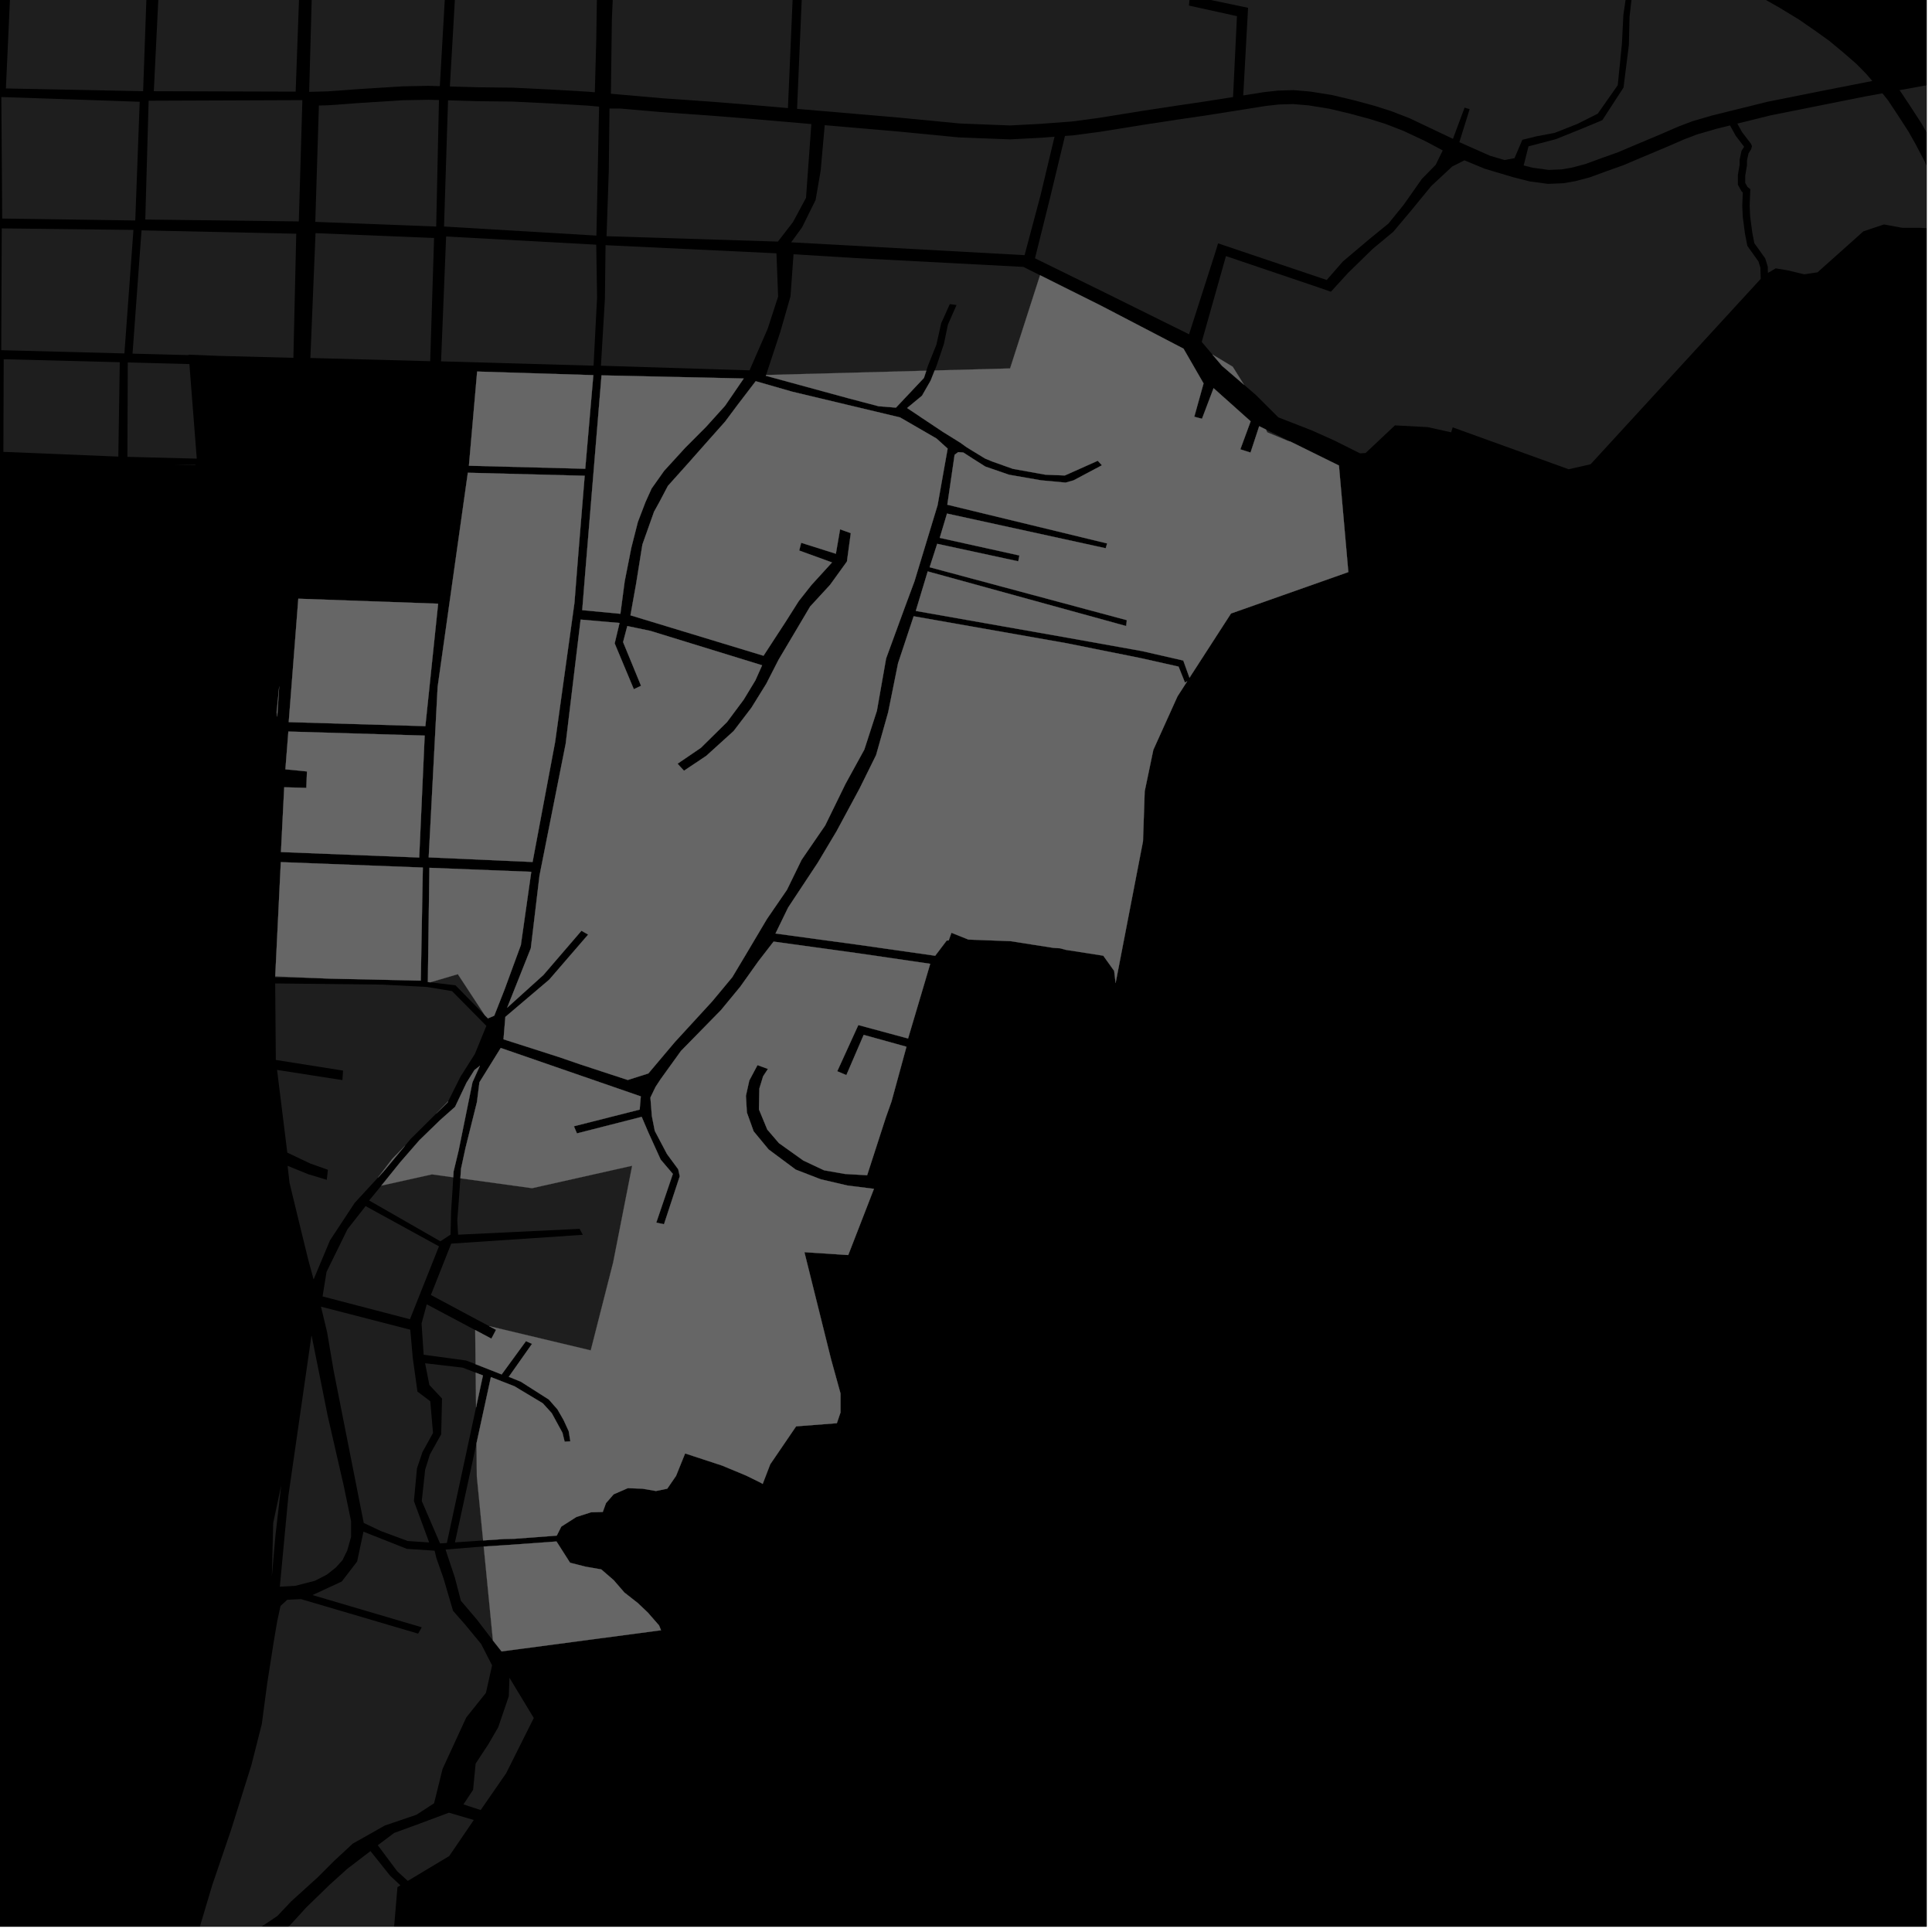 <?xml version="1.0" encoding="UTF-8"?>
<svg xmlns="http://www.w3.org/2000/svg" xmlns:xlink="http://www.w3.org/1999/xlink" width="361pt" height="361pt" viewBox="0 0 361 361" version="1.1">
<defs>
<clipPath id="clip1">
  <path d="M 354 13 L 360 13 L 360 56 L 354 56 Z M 354 13 "/>
</clipPath>
<clipPath id="clip2">
  <path d="M 324 17 L 360 17 L 360 52 L 324 52 Z M 324 17 "/>
</clipPath>
<clipPath id="clip3">
  <path d="M 36 345 L 75 345 L 75 360 L 36 360 Z M 36 345 "/>
</clipPath>
<clipPath id="clip4">
  <path d="M 37 286 L 92 286 L 92 360 L 37 360 Z M 37 286 "/>
</clipPath>
</defs>
<g id="surface8092">
<path style="fill-rule:nonzero;fill:rgb(0%,0%,0%);fill-opacity:1;stroke-width:0.03;stroke-linecap:square;stroke-linejoin:miter;stroke:rgb(0%,0%,0%);stroke-opacity:1;stroke-miterlimit:10;" d="M 0 178 L 360 178 L 360 -182 L 0 -182 Z M 0 178 " transform="matrix(1,0,0,1,0,182)"/>
<g clip-path="url(#clip1)" clip-rule="nonzero">
<path style=" stroke:none;fill-rule:nonzero;fill:rgb(39.999%,39.999%,39.999%);fill-opacity:0.3;" d="M 354.918 16.855 L 361.465 15.664 L 366.914 14.832 L 372.941 14.004 L 375.695 13.73 L 379.293 13.641 L 384.457 14.004 L 391.664 15.016 L 395.719 15.477 L 399.43 16.285 L 403.242 17.32 L 402.844 21.359 L 402.043 24.156 L 400.113 26.926 L 397.656 30.418 L 395.98 32.762 L 394.363 35.168 L 392.574 40.148 L 392.59 49.43 L 390.59 54.086 L 389.641 55.535 L 386.848 55.688 L 370.445 43.129 L 367.266 43.219 L 366.086 39.254 L 365.031 36.254 L 363.547 32.031 L 362.383 29.227 L 360.441 25.543 L 359.109 23.188 L 357.008 19.941 L 355.176 17.184 Z M 354.918 16.855 "/>
</g>
<path style=" stroke:none;fill-rule:nonzero;fill:rgb(39.999%,39.999%,39.999%);fill-opacity:0.3;" d="M 180.078 -26.219 L 182.91 -27 L 185.391 -30.363 L 187.512 -33.727 L 190.746 -36.438 L 193.766 -37.379 L 196.883 -37.289 L 201.094 -37.574 L 203.285 -39.758 L 206.715 -43.449 L 207.871 -42.309 L 210.211 -40.004 L 209.012 -35.363 L 210.254 -35.02 L 210.297 -33.727 L 212.785 -33.23 L 212.465 -30.062 L 206.613 -29.93 L 206.543 -29.438 L 206.473 -28.949 L 207.703 -28.957 L 212.746 -28.699 L 214.191 -27.633 L 214.191 -26.602 L 221.32 -26.68 L 221.426 -27.367 L 221.535 -28.051 L 215.195 -28.355 L 215.297 -32.391 L 213.305 -34.184 L 211.461 -34.602 L 211.98 -38.465 L 214.355 -36.574 L 216.953 -34.695 L 219.52 -33.031 L 221.637 -31.91 L 224.422 -30.441 L 228.785 -28.668 L 236.902 -26.172 L 243.484 -24.457 L 252.629 -22.051 L 264.805 -19.031 L 281.754 -14.504 L 287.512 -13.039 L 287.105 -9.293 L 283.641 -5.496 L 280 -4.074 L 277.012 -4.102 L 273.527 -4.242 L 273.477 -3.539 L 273.422 -2.836 L 280.062 -2.652 L 284.484 -4.383 L 287.891 -8.344 L 292.391 -6.461 L 303.887 -0.996 L 303.332 2.789 L 303.055 8.25 L 302.281 15.918 L 298.543 21.242 L 294.742 23.152 L 290.508 24.824 L 287.09 25.473 L 284.457 26.121 L 282.988 29.555 L 281.121 29.906 L 278.352 29.078 L 272.684 26.566 L 274.609 20.387 L 274.133 20.25 L 273.66 20.113 L 271.488 25.945 L 263.395 22.098 L 259.855 20.727 L 256.82 19.77 L 252.973 18.727 L 248.926 17.766 L 244.844 17.109 L 241.68 16.84 L 238.789 16.93 L 236.156 17.219 L 232.305 17.828 L 233.207 1.457 L 224.781 -0.305 L 225.328 -4.461 L 224.016 -4.566 L 222.703 -4.668 L 222.156 1.043 L 231.129 3.016 L 230.398 18.133 L 229.082 18.34 L 224.953 18.992 L 219.871 19.738 L 213.277 20.746 L 205.191 22.047 L 200.273 22.703 L 194.359 23.145 L 188.73 23.441 L 184.602 23.281 L 179.352 23.074 L 167.805 21.961 L 148.934 20.34 L 150.941 -26.73 L 153.215 -42.938 Z M 180.078 -26.219 "/>
<path style=" stroke:none;fill-rule:nonzero;fill:rgb(39.999%,39.999%,39.999%);fill-opacity:0.3;" d="M 236.551 80.262 L 241.133 82.52 L 240.656 82.387 L 236.785 80.777 Z M 236.551 80.262 "/>
<path style=" stroke:none;fill-rule:nonzero;fill:rgb(39.999%,39.999%,39.999%);fill-opacity:0.3;" d="M 174.645 69.223 L 175.035 68.242 L 176.379 64.238 L 177.121 60.652 L 178.734 56.992 L 177.477 56.82 L 175.863 60.398 L 174.969 64.402 L 173.418 68.266 L 173.086 69.266 L 143.141 70.07 L 145.793 62.047 L 147.711 55.363 L 148.273 47.508 L 160.012 48.23 L 191.219 49.871 L 194.336 51.43 L 188.738 68.844 Z M 174.645 69.223 "/>
<g clip-path="url(#clip2)" clip-rule="nonzero">
<path style=" stroke:none;fill-rule:nonzero;fill:rgb(39.999%,39.999%,39.999%);fill-opacity:0.3;" d="M 327.414 43.414 L 327.023 40.469 L 326.93 38.449 L 327.051 35.34 L 326.527 34.941 L 326.105 34.191 L 326.105 32.797 L 326.43 30.895 L 326.43 29.973 L 326.715 28.668 L 327.199 27.898 L 327.359 27.32 L 327.199 26.898 L 325.5 24.672 L 324.629 23.094 L 330.797 21.566 L 340.734 19.574 L 348.645 18 L 351.734 17.438 L 352.789 18.754 L 354.543 21.402 L 356.594 24.562 L 357.863 26.809 L 359.73 30.352 L 360.82 32.973 L 362.277 37.129 L 363.305 40.043 L 364.312 43.219 L 361.742 42.766 L 358.809 42.566 L 355.434 42.566 L 352.016 41.941 L 348.176 43.23 L 339.613 50.883 L 337.137 51.254 L 334.012 50.512 L 331.797 50.141 L 330.344 51 L 330.324 50.453 L 330.32 49.848 L 329.836 48.285 L 327.801 45.434 Z M 327.414 43.414 "/>
</g>
<path style=" stroke:none;fill-rule:nonzero;fill:rgb(39.999%,39.999%,39.999%);fill-opacity:0.3;" d="M 294.609 -7.102 L 289.062 -9.828 L 289.309 -12.535 L 291.41 -11.984 L 299.949 -10.047 L 307.594 -8.02 L 314.738 -5.926 L 318.805 -4.676 L 322.711 -3.309 L 326.18 -1.902 L 329.637 -0.195 L 332.527 1.453 L 336.113 3.633 L 339.285 5.828 L 341.793 7.625 L 344.434 9.816 L 346.898 11.961 L 348.734 13.828 L 349.844 15.133 L 340.168 17.031 L 330.168 19.035 L 319.941 21.57 L 316.227 22.652 L 313.664 23.625 L 310.215 25.121 L 305.137 27.254 L 302.336 28.445 L 299.238 29.551 L 296.227 30.652 L 293.75 31.312 L 291.836 31.645 L 289.371 31.75 L 286.402 31.348 L 284.699 30.918 L 285.605 27.348 L 290.77 25.984 L 295.504 24.074 L 299.398 22.457 L 303.359 16.363 L 304.359 8.418 L 304.484 3.133 L 305.113 -2.309 Z M 294.609 -7.102 "/>
<path style=" stroke:none;fill-rule:nonzero;fill:rgb(39.999%,39.999%,39.999%);fill-opacity:0.3;" d="M 222.18 62.461 L 206.535 54.715 L 193.391 48.266 L 196.191 37.027 L 198.992 25.406 L 200.57 25.289 L 205.609 24.617 L 213.723 23.309 L 220.297 22.305 L 225.387 21.562 L 229.531 20.906 L 236.539 19.793 L 238.992 19.523 L 241.602 19.445 L 244.492 19.688 L 248.363 20.312 L 252.266 21.238 L 256.012 22.254 L 258.906 23.164 L 262.27 24.469 L 266.305 26.363 L 269.578 28.105 L 268.273 30.785 L 265.672 33.441 L 262.305 38.234 L 259.441 41.77 L 255.922 44.633 L 250.922 48.855 L 247.906 52.316 L 227.602 45.473 L 226.992 47.457 Z M 222.18 62.461 "/>
<path style=" stroke:none;fill-rule:nonzero;fill:rgb(39.999%,39.999%,39.999%);fill-opacity:0.3;" d="M 325.891 27.422 L 325.41 28.184 L 325.051 29.84 L 325.051 30.789 L 324.727 32.691 L 324.727 34.52 L 325.441 35.797 L 325.645 35.949 L 325.547 38.453 L 325.648 40.582 L 326.047 43.613 L 326.496 45.941 L 328.57 48.852 L 328.941 50.043 L 328.945 50.477 L 328.996 52.105 L 297.203 86.75 L 293.105 87.68 L 271.441 79.852 L 271.156 80.781 L 266.777 79.809 L 260.648 79.484 L 255.168 84.645 L 254.133 84.711 L 249.277 82.289 L 245.176 80.449 L 238.859 77.984 L 234.68 73.816 L 232.441 71.887 L 230.336 68.523 L 226.551 66.25 L 224.547 63.891 L 229.074 47.852 L 246.777 53.844 L 248.68 54.512 L 251.906 50.984 L 256.488 46.508 L 260.34 43.309 L 263.543 39.504 L 264.504 38.332 L 267.426 34.77 L 271.352 31.109 L 273.633 29.957 L 277.391 31.516 L 282.773 33.125 L 285.855 33.902 L 289.238 34.359 L 292.145 34.234 L 294.367 33.848 L 297.09 33.125 L 300.211 31.98 L 303.375 30.852 L 306.25 29.629 L 311.34 27.492 L 314.738 26.016 L 317.137 25.105 L 320.688 24.074 L 323.258 23.438 L 324.324 25.367 Z M 325.891 27.422 "/>
<path style=" stroke:none;fill-rule:nonzero;fill:rgb(39.999%,39.999%,39.999%);fill-opacity:0.3;" d="M 114.699 -4.793 L 148.262 -3.742 L 147.227 20.195 L 140.848 19.645 L 134 19.086 L 123.633 18.348 L 116.211 17.699 L 114.148 17.516 L 114.328 3.688 Z M 114.699 -4.793 "/>
<path style=" stroke:none;fill-rule:nonzero;fill:rgb(39.999%,39.999%,39.999%);fill-opacity:0.3;" d="M 113.887 20.277 L 115.957 20.289 L 123.406 20.938 L 133.777 21.68 L 140.605 22.234 L 151.602 23.18 L 150.605 36.973 L 148.18 41.48 L 145.355 45.141 L 113.336 44.137 L 113.754 31.93 Z M 113.887 20.277 "/>
<path style=" stroke:none;fill-rule:nonzero;fill:rgb(39.999%,39.999%,39.999%);fill-opacity:0.3;" d="M 154.102 23.395 L 167.543 24.551 L 179.156 25.672 L 184.488 25.879 L 188.75 26.043 L 194.543 25.738 L 197.039 25.551 L 194.41 36.559 L 191.445 47.676 L 147.832 45.277 L 149.867 42.48 L 152.398 37.371 L 153.348 31.863 Z M 154.102 23.395 "/>
<path style=" stroke:none;fill-rule:nonzero;fill:rgb(39.999%,39.999%,39.999%);fill-opacity:0.3;" d="M 113.148 45.812 L 145.082 47.332 L 145.395 55.422 L 143.445 61.426 L 140.055 69.199 L 112.289 68.336 L 113.031 55.781 Z M 113.148 45.812 "/>
<path style=" stroke:none;fill-rule:nonzero;fill:rgb(39.999%,39.999%,39.999%);fill-opacity:0.3;" d="M 90.273 287.836 L 85.012 288.199 L 89.031 269.715 L 89.098 275.867 Z M 90.273 287.836 "/>
<path style=" stroke:none;fill-rule:nonzero;fill:rgb(39.999%,39.999%,39.999%);fill-opacity:0.3;" d="M 88.863 254.902 L 87.113 254.215 L 79.16 253.137 L 78.773 247.293 L 79.738 243.715 L 88.793 248.523 Z M 88.863 254.902 "/>
<path style=" stroke:none;fill-rule:nonzero;fill:rgb(39.999%,39.999%,39.999%);fill-opacity:0.3;" d="M 91.395 247.793 L 80.512 241.973 L 84.312 232.375 L 108.898 230.73 L 108.602 230.172 L 108.301 229.613 L 85.594 230.707 L 85.445 228.012 L 85.715 224.555 L 86.023 220.168 L 99.418 222.016 L 118.121 217.82 L 114.574 235.879 L 110.383 252.324 Z M 91.395 247.793 "/>
<path style=" stroke:none;fill-rule:nonzero;fill:rgb(39.999%,39.999%,39.999%);fill-opacity:0.3;" d="M 79.43 254.727 L 86.445 255.547 L 88.879 256.484 L 88.953 262.973 L 83.5 288.305 L 82.223 288.391 L 78.809 280.473 L 79.445 274.602 L 80.336 271.754 L 82.438 268.008 L 82.594 261.316 L 80.23 258.785 Z M 79.43 254.727 "/>
<path style=" stroke:none;fill-rule:nonzero;fill:rgb(39.999%,39.999%,39.999%);fill-opacity:0.3;" d="M 86.594 337.16 L 88.398 334.441 L 88.875 329.531 L 91.254 325.914 L 93.09 322.75 L 95.07 316.949 L 95.191 313.496 L 99.738 321.012 L 94.582 331.328 L 89.816 338.211 Z M 86.594 337.16 "/>
<path style=" stroke:none;fill-rule:nonzero;fill:rgb(39.999%,39.999%,39.999%);fill-opacity:0.3;" d="M 92.105 306.527 L 91.996 306.391 L 89.078 302.582 L 86.117 299.105 L 85 294.797 L 83.25 289.539 L 89.152 289.055 L 90.383 288.977 Z M 92.105 306.527 "/>
<g clip-path="url(#clip3)" clip-rule="nonzero">
<path style=" stroke:none;fill-rule:nonzero;fill:rgb(39.999%,39.999%,39.999%);fill-opacity:0.3;" d="M 49.504 410.16 L 48.688 409.133 L 47.105 407.16 L 44.922 404.91 L 43.137 403.102 L 40.246 400.301 L 37.344 397.555 L 36.352 394.18 L 36.328 386.297 L 36.102 381.805 L 36.324 374.848 L 36.691 365.84 L 40.922 365.758 L 45.797 364.789 L 50.445 362.848 L 54.301 359.617 L 57.25 356.387 L 61.574 352.191 L 64.863 349.219 L 69.223 345.883 L 72.891 350.477 L 74.816 352.281 L 74.266 352.613 L 71.781 382.02 Z M 49.504 410.16 "/>
</g>
<path style=" stroke:none;fill-rule:nonzero;fill:rgb(39.999%,39.999%,39.999%);fill-opacity:0.3;" d="M 76.195 351.453 L 74.203 349.633 L 70.59 344.785 L 73.656 342.488 L 78.359 340.77 L 83.879 338.707 L 88.531 340.07 L 83.938 346.809 Z M 76.195 351.453 "/>
<path style=" stroke:none;fill-rule:nonzero;fill:rgb(39.999%,39.999%,39.999%);fill-opacity:0.3;" d="M 61.527 182.859 L 51.418 182.641 L 51.43 182.434 Z M 61.527 182.859 "/>
<g clip-path="url(#clip4)" clip-rule="nonzero">
<path style=" stroke:none;fill-rule:nonzero;fill:rgb(39.999%,39.999%,39.999%);fill-opacity:0.3;" d="M 58.391 298.043 L 63.863 295.508 L 66.73 291.773 L 67.914 286.199 L 76.02 289.41 L 81.207 289.754 L 81.547 291.152 L 82.887 294.965 L 84.648 300.98 L 86.934 303.582 L 89.902 307.184 L 91.949 311.176 L 90.797 316.316 L 87.121 320.918 L 82.691 330.539 L 81.109 336.945 L 77.812 339.094 L 71.91 341.102 L 65.906 344.492 L 62.457 347.695 L 59.406 350.746 L 54.371 355.312 L 51.836 358.004 L 48.57 360.199 L 45.438 362.18 L 39.898 363.402 L 37.332 362.945 L 37.219 360.422 L 39.656 352.25 L 43.18 341.914 L 46.965 329.84 L 48.918 322.152 L 49.91 314.672 L 51.098 307.078 L 51.785 303 L 52.414 300.074 L 53.676 298.922 L 56.234 298.797 L 78.129 305.25 L 78.469 304.656 L 78.809 304.066 Z M 58.391 298.043 "/>
</g>
<path style=" stroke:none;fill-rule:nonzero;fill:rgb(39.999%,39.999%,39.999%);fill-opacity:0.3;" d="M 52.547 277.531 L 51.473 286.867 L 50.797 294.574 L 51.047 284.57 Z M 52.547 277.531 "/>
<path style=" stroke:none;fill-rule:nonzero;fill:rgb(39.999%,39.999%,39.999%);fill-opacity:0.3;" d="M 52.289 296.48 L 53.191 286.852 L 53.895 279.426 L 58.188 249.633 L 58.238 249.621 L 61.215 264.484 L 64.246 277.703 L 65.598 284.234 L 65.598 287.168 L 64.887 289.707 L 63.996 291.512 L 62.758 292.891 L 61.082 294.219 L 58.836 295.375 L 55.199 296.309 Z M 52.289 296.48 "/>
<path style=" stroke:none;fill-rule:nonzero;fill:rgb(39.999%,39.999%,39.999%);fill-opacity:0.3;" d="M 76.664 248.461 L 77.125 253.715 L 78 260.016 L 80.398 261.828 L 80.91 267.758 L 78.934 271.332 L 77.914 274.359 L 77.34 280.473 L 80.188 288.211 L 76.191 287.945 L 71.152 286.078 L 67.965 284.566 L 62.617 257.516 L 62.328 256.051 L 61.125 248.938 L 59.977 244.156 Z M 76.664 248.461 "/>
<path style=" stroke:none;fill-rule:nonzero;fill:rgb(39.999%,39.999%,39.999%);fill-opacity:0.3;" d="M 76.602 246.504 L 60.27 242.242 L 61.016 237.652 L 64.941 229.664 L 68.316 225.367 L 82.023 232.883 Z M 76.602 246.504 "/>
<path style=" stroke:none;fill-rule:nonzero;fill:rgb(39.999%,39.999%,39.999%);fill-opacity:0.3;" d="M 68.977 224.316 L 71.262 221.535 L 80.715 219.434 L 84.691 219.984 L 84.57 222.07 L 84.293 226.301 L 84.184 230.699 L 82.285 231.941 Z M 68.977 224.316 "/>
<path style=" stroke:none;fill-rule:nonzero;fill:rgb(39.999%,39.999%,39.999%);fill-opacity:0.3;" d="M 51.418 183.758 L 71.441 183.977 L 79.805 184.422 L 84.461 185.191 L 90.879 191.684 L 88.734 196.934 L 86.051 201.172 L 83.742 205.781 L 81.512 208.074 L 80.957 208.621 L 76.742 212.805 L 75.695 214.066 L 73.297 216.531 L 70.598 220.062 L 66.281 224.754 L 61.664 231.758 L 58.598 239.066 L 57.613 235.449 L 56.277 230 L 54.102 221.027 L 53.738 217.836 L 57.57 219.398 L 61.059 220.453 L 61.27 218.578 L 57.961 217.402 L 53.684 215.371 L 51.77 199.918 L 63.984 201.82 L 64.043 200.934 L 64.102 200.043 L 51.539 198.055 Z M 51.418 183.758 "/>
<path style=" stroke:none;fill-rule:nonzero;fill:rgb(39.999%,39.999%,39.999%);fill-opacity:0.3;" d="M 90.57 189.676 L 85.109 184.109 L 80.391 183.547 L 85.551 182.027 Z M 90.57 189.676 "/>
<path style=" stroke:none;fill-rule:nonzero;fill:rgb(39.999%,39.999%,39.999%);fill-opacity:0.3;" d="M -112.992 20.133 L -104.957 19.926 L -91.918 19.281 L -71.242 16.926 L -59.062 10.457 L -51.867 0.516 L -49.086 -6.027 L -47.586 -7.742 L -45.047 -9.461 L -30.07 -18.629 L -18.816 -26.867 L -16.102 -32.234 L -15.445 -33.035 L -14.633 -33.723 L -13.605 -34.051 L -12.395 -34.117 L -10.801 -33.973 L 3.641 -31.477 L 16.605 -32.277 L 0.703 -4.516 L -25.684 35.137 L -57.078 25.289 L -61.941 34.793 Z M -112.992 20.133 "/>
<path style=" stroke:none;fill-rule:nonzero;fill:rgb(39.999%,39.999%,39.999%);fill-opacity:0.3;" d="M 23.875 67.727 L 35.387 68.027 L 36.766 85.699 L 23.805 85.363 Z M 23.875 67.727 "/>
<path style=" stroke:none;fill-rule:nonzero;fill:rgb(39.999%,39.999%,39.999%);fill-opacity:0.3;" d="M 32.254 86.801 L 36.512 86.812 L 36.496 86.895 Z M 32.254 86.801 "/>
<path style=" stroke:none;fill-rule:nonzero;fill:rgb(39.999%,39.999%,39.999%);fill-opacity:0.3;" d="M 31.125 -31.527 L 31.906 -33.977 L 32.105 -39.699 L 37.355 -48.48 L 58.645 -76.43 L 55.246 17.121 L 28.742 17.043 Z M 31.125 -31.527 "/>
<path style=" stroke:none;fill-rule:nonzero;fill:rgb(39.999%,39.999%,39.999%);fill-opacity:0.3;" d="M 21.844 -34.5 L 28.582 -34.719 L 26.742 17.043 L 1.102 16.527 L 1.887 -0.668 Z M 21.844 -34.5 "/>
<path style=" stroke:none;fill-rule:nonzero;fill:rgb(39.999%,39.999%,39.999%);fill-opacity:0.3;" d="M 0.25 18.129 L 26.102 19.016 L 25.277 41.199 L 0.41 40.836 Z M 0.25 18.129 "/>
<path style=" stroke:none;fill-rule:nonzero;fill:rgb(39.999%,39.999%,39.999%);fill-opacity:0.3;" d="M 27.773 18.82 L 56.5 18.711 L 55.832 41.375 L 27.148 41.02 Z M 27.773 18.82 "/>
<path style=" stroke:none;fill-rule:nonzero;fill:rgb(39.999%,39.999%,39.999%);fill-opacity:0.3;" d="M 85.305 -5.492 L 111.598 -4.789 L 111.414 7.438 L 111.145 17.242 L 110.027 17.145 L 103.512 16.762 L 95.867 16.383 L 89.289 16.305 L 84.062 16.156 L 84.668 5.66 Z M 85.305 -5.492 "/>
<path style=" stroke:none;fill-rule:nonzero;fill:rgb(39.999%,39.999%,39.999%);fill-opacity:0.3;" d="M 59.586 19.719 L 61.402 19.668 L 67.594 19.215 L 75.297 18.73 L 80.023 18.641 L 82.02 18.695 L 81.504 42.328 L 58.914 41.457 Z M 59.586 19.719 "/>
<path style=" stroke:none;fill-rule:nonzero;fill:rgb(39.999%,39.999%,39.999%);fill-opacity:0.3;" d="M 83.719 18.746 L 89.23 18.906 L 95.777 18.98 L 103.355 19.355 L 109.816 19.734 L 111.941 19.93 L 111.441 44.02 L 82.969 42.328 Z M 83.719 18.746 "/>
<path style=" stroke:none;fill-rule:nonzero;fill:rgb(39.999%,39.999%,39.999%);fill-opacity:0.3;" d="M 0.328 42.676 L 24.934 42.961 L 23.246 66.039 L 0.23 65.434 Z M 0.328 42.676 "/>
<path style=" stroke:none;fill-rule:nonzero;fill:rgb(39.999%,39.999%,39.999%);fill-opacity:0.3;" d="M 26.445 43.043 L 55.355 43.672 L 54.82 66.863 L 40.836 66.496 L 35.246 66.266 L 35.254 66.352 L 24.766 66.078 Z M 26.445 43.043 "/>
<path style=" stroke:none;fill-rule:nonzero;fill:rgb(39.999%,39.999%,39.999%);fill-opacity:0.3;" d="M 58.957 43.566 L 81.109 44.473 L 80.383 67.492 L 57.996 66.891 Z M 58.957 43.566 "/>
<path style=" stroke:none;fill-rule:nonzero;fill:rgb(39.999%,39.999%,39.999%);fill-opacity:0.3;" d="M 83.359 44.191 L 111.41 45.719 L 111.566 55.59 L 110.906 68.328 L 82.414 67.52 Z M 83.359 44.191 "/>
<path style=" stroke:none;fill-rule:nonzero;fill:rgb(39.999%,39.999%,39.999%);fill-opacity:0.3;" d="M 0.691 67.121 L 22.379 67.684 L 22.109 85.316 L 0.633 84.43 Z M 0.691 67.121 "/>
<path style=" stroke:none;fill-rule:nonzero;fill:rgb(39.999%,39.999%,39.999%);fill-opacity:0.3;" d="M 58.414 -6.395 L 83.43 -5.668 L 82.184 16.102 L 80.039 16.039 L 75.18 16.133 L 67.398 16.621 L 61.258 17.07 L 57.77 17.164 Z M 58.414 -6.395 "/>
<path style=" stroke:none;fill-rule:nonzero;fill:rgb(39.999%,39.999%,39.999%);fill-opacity:0.3;" d="M 124.801 90.789 L 128.602 86.547 L 132.23 82.445 L 135.48 78.793 L 137.82 75.656 L 141.207 71.23 L 148.027 73.188 L 168.18 77.996 L 174.984 81.934 L 177.07 83.82 L 175.188 94.402 L 170.875 108.609 L 169.043 113.543 L 165.574 123.02 L 163.848 132.82 L 161.504 140.055 L 157.988 146.457 L 154.18 154.246 L 149.785 160.648 L 147.039 166.273 L 143.305 171.715 L 139.445 178.219 L 136.828 182.594 L 133.094 187.086 L 126.086 194.723 L 121.145 200.578 L 117.297 201.797 L 108.543 198.926 L 104.441 197.516 L 94.082 194.199 L 94.43 190.008 L 102.629 183.047 L 109.902 174.625 L 109.277 174.27 L 108.648 173.91 L 101.539 182.176 L 94.766 188.293 L 99.188 177.176 L 100.805 163.629 L 105.699 138.965 L 108.492 115.773 L 115.762 116.402 L 114.852 120.223 L 118.43 128.781 L 119.781 128.141 L 116.426 119.973 L 117.215 116.98 L 121.531 117.883 L 142.402 124.309 L 141.148 127.121 L 138.949 130.75 L 135.844 134.918 L 130.957 139.734 L 126.605 142.699 L 127.203 143.355 L 127.805 144.012 L 131.969 141.23 L 137.086 136.594 L 140.414 132.23 L 143.191 127.75 L 145.48 123.273 L 148.977 117.383 L 151.375 113.332 L 155.105 109.281 L 158.254 104.922 L 158.973 99.617 L 157.973 99.262 L 156.969 98.902 L 156.184 103.469 L 149.695 101.418 L 149.336 102.871 L 155.461 105.094 L 151.641 109.285 L 149.242 112.32 L 146.84 116.117 L 142.664 122.527 L 117.805 114.973 L 118.867 109.035 L 120.035 101.75 L 122.211 95.617 L 123.191 93.848 Z M 124.801 90.789 "/>
<path style=" stroke:none;fill-rule:nonzero;fill:rgb(39.999%,39.999%,39.999%);fill-opacity:0.3;" d="M 221.141 65.148 L 224.887 71.645 L 223.152 77.867 L 223.875 78.059 L 224.598 78.246 L 226.762 72.535 L 233.684 78.723 L 231.758 83.961 L 232.711 84.262 L 233.668 84.562 L 235.285 79.637 L 236.551 80.262 L 236.785 80.777 L 240.656 82.387 L 241.133 82.52 L 250.184 86.984 L 251.941 106.895 L 230.016 114.633 L 222.258 126.641 L 221.102 123.422 L 213.406 121.66 L 199.367 119.141 L 171.121 114.152 L 173.348 106.77 L 210.426 116.977 L 210.488 116.43 L 210.551 115.879 L 173.707 105.988 L 175.121 101.613 L 190.266 104.883 L 190.371 104.34 L 190.477 103.793 L 175.594 100.5 L 176.953 95.961 L 206.605 102.441 L 206.738 101.992 L 206.875 101.543 L 177.012 94.305 L 178.371 84.977 L 179.039 84.484 L 180 84.555 L 181.855 85.75 L 184.105 87.176 L 188.523 88.703 L 194.527 89.75 L 199.117 90.176 L 200.602 89.754 L 205.902 86.938 L 205.121 86.094 L 198.969 88.84 L 195.34 88.699 L 189.262 87.605 L 185.418 86.238 L 184.047 85.668 L 180.652 83.59 L 179.43 82.715 L 176.148 80.676 L 169.496 76.242 L 172.277 73.941 L 173.891 71.129 L 174.645 69.223 L 188.738 68.844 L 194.336 51.43 L 205.746 57.129 Z M 221.141 65.148 "/>
<path style=" stroke:none;fill-rule:nonzero;fill:rgb(39.999%,39.999%,39.999%);fill-opacity:0.3;" d="M 208.453 183.684 L 208.184 181.41 L 206.152 178.574 L 199.113 177.473 L 198.09 177.191 L 196.836 177.113 L 188.832 175.859 L 180.953 175.562 L 177.777 174.289 L 177.27 175.719 L 176.891 175.746 L 174.742 178.582 L 160.562 176.559 L 144.906 174.43 L 147.27 169.57 L 152.816 161.184 L 156.309 155.328 L 160.621 147.328 L 163.703 141.086 L 165.961 133.086 L 167.809 123.918 L 170.719 115.152 L 199.27 120.184 L 213.094 122.961 L 220.215 124.555 L 221.41 127.535 L 221.84 127.293 L 220.02 130.113 L 215.504 140.109 L 213.891 147.848 L 213.57 157.199 Z M 208.453 183.684 "/>
<path style=" stroke:none;fill-rule:nonzero;fill:rgb(39.999%,39.999%,39.999%);fill-opacity:0.3;" d="M 173.086 69.266 L 172.637 70.621 L 167.41 76.164 L 164.18 75.91 L 158.473 74.406 L 143.094 70.211 L 143.141 70.07 Z M 173.086 69.266 "/>
<path style=" stroke:none;fill-rule:nonzero;fill:rgb(39.999%,39.999%,39.999%);fill-opacity:0.3;" d="M 124.07 228.754 L 127.016 219.781 L 126.727 218.48 L 124.629 215.629 L 122.352 211.309 L 121.805 208.543 L 121.531 205.082 L 122.496 203.086 L 123.434 201.656 L 127.242 196.371 L 134.715 188.742 L 138.324 184.367 L 141.688 179.637 L 144.547 175.941 L 160.488 178.141 L 173.812 180.09 L 172.723 183.781 L 169.676 194.043 L 160.379 191.535 L 156.441 200.168 L 158.145 200.887 L 161.383 193.371 L 169.375 195.586 L 166.578 205.82 L 165.523 208.793 L 162.027 219.594 L 157.887 219.359 L 153.984 218.672 L 150.125 216.863 L 145.539 213.59 L 143.367 211.055 L 141.812 207.297 L 141.891 203.391 L 142.59 201.109 L 143.492 199.734 L 142.516 199.375 L 141.539 199.02 L 140.008 201.891 L 139.375 204.758 L 139.559 207.887 L 140.82 211.395 L 143.617 214.777 L 148.676 218.543 L 153.352 220.352 L 158.344 221.516 L 163.297 222.137 L 158.496 234.508 L 150.305 233.973 L 155.289 254 L 157.051 260.371 L 157.051 263.922 L 156.371 265.93 L 148.754 266.516 L 143.918 273.609 L 142.508 277.277 L 142.203 277.086 L 139.453 275.73 L 134.941 273.852 L 128.016 271.578 L 126.324 275.766 L 124.676 278.168 L 122.562 278.598 L 120.055 278.168 L 117.305 278.066 L 114.664 279.215 L 113.23 280.863 L 112.629 282.516 L 110.434 282.574 L 107.695 283.453 L 104.879 285.25 L 104.031 286.934 L 96.164 287.523 L 94.102 287.574 L 90.273 287.836 L 89.098 275.867 L 89.031 269.715 L 91.727 257.312 L 96.141 259.035 L 101.422 262.211 L 103.094 264.051 L 105.102 267.73 L 105.504 269.383 L 106.035 269.352 L 106.57 269.316 L 106.266 267.418 L 105.312 265.344 L 104.172 263.355 L 102.559 261.512 L 97.312 258.168 L 95.07 257.262 L 99.414 251.102 L 98.848 250.848 L 98.277 250.594 L 93.734 256.816 L 88.863 254.902 L 88.793 248.523 L 91.816 250.133 L 92.254 249.309 L 92.688 248.48 L 91.395 247.793 L 110.383 252.324 L 114.574 235.879 L 118.121 217.82 L 99.418 222.016 L 86.023 220.168 L 86.148 218.363 L 86.984 214.484 L 89.117 205.934 L 89.582 202.23 L 93.566 195.816 L 119.734 204.863 L 119.527 207.332 L 107.234 210.445 L 107.52 211.113 L 107.805 211.777 L 119.898 208.688 L 121.168 211.652 L 123.445 216.668 L 125.723 219.348 L 122.625 228.449 Z M 124.07 228.754 "/>
<path style=" stroke:none;fill-rule:nonzero;fill:rgb(39.999%,39.999%,39.999%);fill-opacity:0.3;" d="M 88.879 256.484 L 90.238 257.004 L 88.953 262.973 Z M 88.879 256.484 "/>
<path style=" stroke:none;fill-rule:nonzero;fill:rgb(39.999%,39.999%,39.999%);fill-opacity:0.3;" d="M 93.719 308.57 L 92.105 306.527 L 90.383 288.977 L 94.809 288.691 L 103.984 288.031 L 106.516 292 L 109.375 292.73 L 112.348 293.25 L 114.676 295.266 L 116.66 297.562 L 119.191 299.547 L 121.059 301.324 L 123.152 303.723 L 123.512 304.617 Z M 93.719 308.57 "/>
<path style=" stroke:none;fill-rule:nonzero;fill:rgb(39.999%,39.999%,39.999%);fill-opacity:0.3;" d="M 112.398 70.137 L 138.965 70.723 L 135.469 75.832 L 131.938 79.742 L 128.012 83.684 L 124.094 87.973 L 121.754 91.277 L 120.613 93.801 L 119.188 97.52 L 117.965 102.328 L 116.727 108.594 L 115.922 114.688 L 108.793 114.008 L 109.363 106.918 Z M 112.398 70.137 "/>
<path style=" stroke:none;fill-rule:nonzero;fill:rgb(39.999%,39.999%,39.999%);fill-opacity:0.3;" d="M 87.418 88.332 L 109.25 88.898 L 108.094 103.004 L 107.336 112.652 L 103.723 138.656 L 99.512 161.066 L 80.105 160.203 L 81.773 128.355 Z M 87.418 88.332 "/>
<path style=" stroke:none;fill-rule:nonzero;fill:rgb(39.999%,39.999%,39.999%);fill-opacity:0.3;" d="M 52.473 161.09 L 79.008 162.105 L 78.625 183.23 L 61.527 182.859 L 51.43 182.434 Z M 52.473 161.09 "/>
<path style=" stroke:none;fill-rule:nonzero;fill:rgb(39.999%,39.999%,39.999%);fill-opacity:0.3;" d="M 53.883 136.691 L 79.352 137.445 L 78.328 160.23 L 52.496 159.207 L 53.109 147.102 L 57.238 147.219 L 57.297 145.684 L 57.359 144.148 L 53.328 143.75 Z M 53.883 136.691 "/>
<path style=" stroke:none;fill-rule:nonzero;fill:rgb(39.999%,39.999%,39.999%);fill-opacity:0.3;" d="M 71.262 221.535 L 71.473 221.277 L 74.816 217.133 L 78.344 213.078 L 82.246 209.285 L 85.031 206.816 L 87.164 202.32 L 88.652 199.938 L 89.672 199.145 L 88.281 202.23 L 85.684 215.016 L 84.754 218.895 L 84.691 219.984 L 80.715 219.434 Z M 71.262 221.535 "/>
<path style=" stroke:none;fill-rule:nonzero;fill:rgb(39.999%,39.999%,39.999%);fill-opacity:0.3;" d="M 83.742 205.781 L 83.641 205.984 L 81.512 208.074 Z M 83.742 205.781 "/>
<path style=" stroke:none;fill-rule:nonzero;fill:rgb(39.999%,39.999%,39.999%);fill-opacity:0.3;" d="M 75.695 214.066 L 71.668 218.902 L 70.598 220.062 L 73.297 216.531 Z M 75.695 214.066 "/>
<path style=" stroke:none;fill-rule:nonzero;fill:rgb(39.999%,39.999%,39.999%);fill-opacity:0.3;" d="M 232.441 71.887 L 228.332 68.352 L 226.551 66.25 L 230.336 68.523 Z M 232.441 71.887 "/>
<path style=" stroke:none;fill-rule:nonzero;fill:rgb(39.999%,39.999%,39.999%);fill-opacity:0.3;" d="M 89.156 69.426 L 110.867 70.098 L 109.355 87.59 L 87.617 87.023 Z M 89.156 69.426 "/>
<path style=" stroke:none;fill-rule:nonzero;fill:rgb(39.999%,39.999%,39.999%);fill-opacity:0.3;" d="M 80.238 162.152 L 99.27 162.902 L 97.324 176.586 L 94.285 184.871 L 92.352 189.785 L 91.172 190.289 L 90.57 189.676 L 85.551 182.027 L 80.391 183.547 L 79.945 183.492 Z M 80.238 162.152 "/>
<path style=" stroke:none;fill-rule:nonzero;fill:rgb(39.999%,39.999%,39.999%);fill-opacity:0.3;" d="M 55.742 111.871 L 81.867 112.801 L 79.48 135.684 L 53.949 134.93 Z M 55.742 111.871 "/>
<path style=" stroke:none;fill-rule:nonzero;fill:rgb(39.999%,39.999%,39.999%);fill-opacity:0.3;" d="M 52.168 128.266 L 51.801 133.914 L 51.688 133.082 Z M 52.168 128.266 "/>
<path style="fill-rule:nonzero;fill:rgb(39.999%,39.999%,39.999%);fill-opacity:1;stroke-width:0.03;stroke-linecap:square;stroke-linejoin:miter;stroke:rgb(39.999%,39.999%,39.999%);stroke-opacity:1;stroke-miterlimit:3.239;" d="M 198.801 103.789 L 202.602 99.547 L 206.23 95.445 L 209.48 91.793 L 211.82 88.656 L 215.207 84.23 L 222.027 86.188 L 242.18 90.996 L 248.984 94.934 L 251.07 96.82 L 249.188 107.402 L 244.875 121.609 L 243.043 126.543 L 239.574 136.02 L 237.848 145.82 L 235.504 153.055 L 231.988 159.457 L 228.18 167.246 L 223.785 173.648 L 221.039 179.273 L 217.305 184.715 L 213.445 191.219 L 210.828 195.594 L 207.094 200.086 L 200.086 207.723 L 195.145 213.578 L 191.297 214.797 L 182.543 211.926 L 178.441 210.516 L 168.082 207.199 L 168.43 203.008 L 176.629 196.047 L 183.902 187.625 L 183.277 187.27 L 182.648 186.91 L 175.539 195.176 L 168.766 201.293 L 173.188 190.176 L 174.805 176.629 L 179.699 151.965 L 182.492 128.773 L 189.762 129.402 L 188.852 133.223 L 192.43 141.781 L 193.781 141.141 L 190.426 132.973 L 191.215 129.98 L 195.531 130.883 L 216.402 137.309 L 215.148 140.121 L 212.949 143.75 L 209.844 147.918 L 204.957 152.734 L 200.605 155.699 L 201.203 156.355 L 201.805 157.012 L 205.969 154.23 L 211.086 149.594 L 214.414 145.23 L 217.191 140.75 L 219.48 136.273 L 222.977 130.383 L 225.375 126.332 L 229.105 122.281 L 232.254 117.922 L 232.973 112.617 L 231.973 112.262 L 230.969 111.902 L 230.184 116.469 L 223.695 114.418 L 223.336 115.871 L 229.461 118.094 L 225.641 122.285 L 223.242 125.32 L 220.84 129.117 L 216.664 135.527 L 191.805 127.973 L 192.867 122.035 L 194.035 114.75 L 196.211 108.617 L 197.191 106.848 Z M 198.801 103.789 " transform="matrix(1,0,0,1,-74,-13)"/>
<path style="fill-rule:nonzero;fill:rgb(39.999%,39.999%,39.999%);fill-opacity:1;stroke-width:0.03;stroke-linecap:square;stroke-linejoin:miter;stroke:rgb(39.999%,39.999%,39.999%);stroke-opacity:1;stroke-miterlimit:3.239;" d="M 295.141 78.148 L 298.887 84.645 L 297.152 90.867 L 297.875 91.059 L 298.598 91.246 L 300.762 85.535 L 307.684 91.723 L 305.758 96.961 L 306.711 97.262 L 307.668 97.562 L 309.285 92.637 L 310.551 93.262 L 310.785 93.777 L 314.656 95.387 L 315.133 95.52 L 324.184 99.984 L 325.941 119.895 L 304.016 127.633 L 296.258 139.641 L 295.102 136.422 L 287.406 134.66 L 273.367 132.141 L 245.121 127.152 L 247.348 119.77 L 284.426 129.977 L 284.488 129.43 L 284.551 128.879 L 247.707 118.988 L 249.121 114.613 L 264.266 117.883 L 264.371 117.34 L 264.477 116.793 L 249.594 113.5 L 250.953 108.961 L 280.605 115.441 L 280.738 114.992 L 280.875 114.543 L 251.012 107.305 L 252.371 97.977 L 253.039 97.484 L 254 97.555 L 255.855 98.75 L 258.105 100.176 L 262.523 101.703 L 268.527 102.75 L 273.117 103.176 L 274.602 102.754 L 279.902 99.938 L 279.121 99.094 L 272.969 101.84 L 269.34 101.699 L 263.262 100.605 L 259.418 99.238 L 258.047 98.668 L 254.652 96.59 L 253.43 95.715 L 250.148 93.676 L 243.496 89.242 L 246.277 86.941 L 247.891 84.129 L 248.645 82.223 L 262.738 81.844 L 268.336 64.43 L 279.746 70.129 Z M 295.141 78.148 " transform="matrix(1,0,0,1,-74,-13)"/>
<path style="fill-rule:nonzero;fill:rgb(39.999%,39.999%,39.999%);fill-opacity:1;stroke-width:0.03;stroke-linecap:square;stroke-linejoin:miter;stroke:rgb(39.999%,39.999%,39.999%);stroke-opacity:1;stroke-miterlimit:3.239;" d="M 282.453 196.684 L 282.184 194.41 L 280.152 191.574 L 273.113 190.473 L 272.09 190.191 L 270.836 190.113 L 262.832 188.859 L 254.953 188.562 L 251.777 187.289 L 251.27 188.719 L 250.891 188.746 L 248.742 191.582 L 234.562 189.559 L 218.906 187.43 L 221.27 182.57 L 226.816 174.184 L 230.309 168.328 L 234.621 160.328 L 237.703 154.086 L 239.961 146.086 L 241.809 136.918 L 244.719 128.152 L 273.27 133.184 L 287.094 135.961 L 294.215 137.555 L 295.41 140.535 L 295.84 140.293 L 294.02 143.113 L 289.504 153.109 L 287.891 160.848 L 287.57 170.199 Z M 282.453 196.684 " transform="matrix(1,0,0,1,-74,-13)"/>
<path style="fill-rule:nonzero;fill:rgb(39.999%,39.999%,39.999%);fill-opacity:1;stroke-width:0.03;stroke-linecap:square;stroke-linejoin:miter;stroke:rgb(39.999%,39.999%,39.999%);stroke-opacity:1;stroke-miterlimit:3.239;" d="M 247.086 82.266 L 246.637 83.621 L 241.41 89.164 L 238.18 88.91 L 232.473 87.406 L 217.094 83.211 L 217.141 83.07 Z M 247.086 82.266 " transform="matrix(1,0,0,1,-74,-13)"/>
<path style="fill-rule:nonzero;fill:rgb(39.999%,39.999%,39.999%);fill-opacity:1;stroke-width:0.03;stroke-linecap:square;stroke-linejoin:miter;stroke:rgb(39.999%,39.999%,39.999%);stroke-opacity:1;stroke-miterlimit:3.239;" d="M 198.07 241.754 L 201.016 232.781 L 200.727 231.48 L 198.629 228.629 L 196.352 224.309 L 195.805 221.543 L 195.531 218.082 L 196.496 216.086 L 197.434 214.656 L 201.242 209.371 L 208.715 201.742 L 212.324 197.367 L 215.688 192.637 L 218.547 188.941 L 234.488 191.141 L 247.812 193.09 L 246.723 196.781 L 243.676 207.043 L 234.379 204.535 L 230.441 213.168 L 232.145 213.887 L 235.383 206.371 L 243.375 208.586 L 240.578 218.82 L 239.523 221.793 L 236.027 232.594 L 231.887 232.359 L 227.984 231.672 L 224.125 229.863 L 219.539 226.59 L 217.367 224.055 L 215.812 220.297 L 215.891 216.391 L 216.59 214.109 L 217.492 212.734 L 216.516 212.375 L 215.539 212.02 L 214.008 214.891 L 213.375 217.758 L 213.559 220.887 L 214.82 224.395 L 217.617 227.777 L 222.676 231.543 L 227.352 233.352 L 232.344 234.516 L 237.297 235.137 L 232.496 247.508 L 224.305 246.973 L 229.289 267 L 231.051 273.371 L 231.051 276.922 L 230.371 278.93 L 222.754 279.516 L 217.918 286.609 L 216.508 290.277 L 216.203 290.086 L 213.453 288.73 L 208.941 286.852 L 202.016 284.578 L 200.324 288.766 L 198.676 291.168 L 196.562 291.598 L 194.055 291.168 L 191.305 291.066 L 188.664 292.215 L 187.23 293.863 L 186.629 295.516 L 184.434 295.574 L 181.695 296.453 L 178.879 298.25 L 178.031 299.934 L 170.164 300.523 L 168.102 300.574 L 164.273 300.836 L 163.098 288.867 L 163.031 282.715 L 165.727 270.312 L 170.141 272.035 L 175.422 275.211 L 177.094 277.051 L 179.102 280.73 L 179.504 282.383 L 180.035 282.352 L 180.57 282.316 L 180.266 280.418 L 179.312 278.344 L 178.172 276.355 L 176.559 274.512 L 171.312 271.168 L 169.07 270.262 L 173.414 264.102 L 172.848 263.848 L 172.277 263.594 L 167.734 269.816 L 162.863 267.902 L 162.793 261.523 L 165.816 263.133 L 166.254 262.309 L 166.688 261.48 L 165.395 260.793 L 184.383 265.324 L 188.574 248.879 L 192.121 230.82 L 173.418 235.016 L 160.023 233.168 L 160.148 231.363 L 160.984 227.484 L 163.117 218.934 L 163.582 215.23 L 167.566 208.816 L 193.734 217.863 L 193.527 220.332 L 181.234 223.445 L 181.52 224.113 L 181.805 224.777 L 193.898 221.688 L 195.168 224.652 L 197.445 229.668 L 199.723 232.348 L 196.625 241.449 Z M 198.07 241.754 " transform="matrix(1,0,0,1,-74,-13)"/>
<path style="fill-rule:nonzero;fill:rgb(39.999%,39.999%,39.999%);fill-opacity:1;stroke-width:0.03;stroke-linecap:square;stroke-linejoin:miter;stroke:rgb(39.999%,39.999%,39.999%);stroke-opacity:1;stroke-miterlimit:3.239;" d="M 162.879 269.484 L 164.238 270.004 L 162.953 275.973 Z M 162.879 269.484 " transform="matrix(1,0,0,1,-74,-13)"/>
<path style="fill-rule:nonzero;fill:rgb(39.999%,39.999%,39.999%);fill-opacity:1;stroke-width:0.03;stroke-linecap:square;stroke-linejoin:miter;stroke:rgb(39.999%,39.999%,39.999%);stroke-opacity:1;stroke-miterlimit:3.239;" d="M 167.719 321.57 L 166.105 319.527 L 164.383 301.977 L 168.809 301.691 L 177.984 301.031 L 180.516 305 L 183.375 305.73 L 186.348 306.25 L 188.676 308.266 L 190.66 310.562 L 193.191 312.547 L 195.059 314.324 L 197.152 316.723 L 197.512 317.617 Z M 167.719 321.57 " transform="matrix(1,0,0,1,-74,-13)"/>
<path style="fill-rule:nonzero;fill:rgb(39.999%,39.999%,39.999%);fill-opacity:1;stroke-width:0.03;stroke-linecap:square;stroke-linejoin:miter;stroke:rgb(39.999%,39.999%,39.999%);stroke-opacity:1;stroke-miterlimit:3.239;" d="M 186.398 83.137 L 212.965 83.723 L 209.469 88.832 L 205.938 92.742 L 202.012 96.684 L 198.094 100.973 L 195.754 104.277 L 194.613 106.801 L 193.188 110.52 L 191.965 115.328 L 190.727 121.594 L 189.922 127.688 L 182.793 127.008 L 183.363 119.918 Z M 186.398 83.137 " transform="matrix(1,0,0,1,-74,-13)"/>
<path style="fill-rule:nonzero;fill:rgb(39.999%,39.999%,39.999%);fill-opacity:1;stroke-width:0.03;stroke-linecap:square;stroke-linejoin:miter;stroke:rgb(39.999%,39.999%,39.999%);stroke-opacity:1;stroke-miterlimit:3.239;" d="M 161.418 101.332 L 183.25 101.898 L 182.094 116.004 L 181.336 125.652 L 177.723 151.656 L 173.512 174.066 L 154.105 173.203 L 155.773 141.355 Z M 161.418 101.332 " transform="matrix(1,0,0,1,-74,-13)"/>
<path style="fill-rule:nonzero;fill:rgb(39.999%,39.999%,39.999%);fill-opacity:1;stroke-width:0.03;stroke-linecap:square;stroke-linejoin:miter;stroke:rgb(39.999%,39.999%,39.999%);stroke-opacity:1;stroke-miterlimit:3.239;" d="M 126.473 174.09 L 153.008 175.105 L 152.625 196.23 L 135.527 195.859 L 125.43 195.434 Z M 126.473 174.09 " transform="matrix(1,0,0,1,-74,-13)"/>
<path style="fill-rule:nonzero;fill:rgb(39.999%,39.999%,39.999%);fill-opacity:1;stroke-width:0.03;stroke-linecap:square;stroke-linejoin:miter;stroke:rgb(39.999%,39.999%,39.999%);stroke-opacity:1;stroke-miterlimit:3.239;" d="M 127.883 149.691 L 153.352 150.445 L 152.328 173.23 L 126.496 172.207 L 127.109 160.102 L 131.238 160.219 L 131.297 158.684 L 131.359 157.148 L 127.328 156.75 Z M 127.883 149.691 " transform="matrix(1,0,0,1,-74,-13)"/>
<path style="fill-rule:nonzero;fill:rgb(39.999%,39.999%,39.999%);fill-opacity:1;stroke-width:0.03;stroke-linecap:square;stroke-linejoin:miter;stroke:rgb(39.999%,39.999%,39.999%);stroke-opacity:1;stroke-miterlimit:3.239;" d="M 145.262 234.535 L 145.473 234.277 L 148.816 230.133 L 152.344 226.078 L 156.246 222.285 L 159.031 219.816 L 161.164 215.32 L 162.652 212.938 L 163.672 212.145 L 162.281 215.23 L 159.684 228.016 L 158.754 231.895 L 158.691 232.984 L 154.715 232.434 Z M 145.262 234.535 " transform="matrix(1,0,0,1,-74,-13)"/>
<path style="fill-rule:nonzero;fill:rgb(39.999%,39.999%,39.999%);fill-opacity:1;stroke-width:0.03;stroke-linecap:square;stroke-linejoin:miter;stroke:rgb(39.999%,39.999%,39.999%);stroke-opacity:1;stroke-miterlimit:3.239;" d="M 157.742 218.781 L 157.641 218.984 L 155.512 221.074 Z M 157.742 218.781 " transform="matrix(1,0,0,1,-74,-13)"/>
<path style="fill-rule:nonzero;fill:rgb(39.999%,39.999%,39.999%);fill-opacity:1;stroke-width:0.03;stroke-linecap:square;stroke-linejoin:miter;stroke:rgb(39.999%,39.999%,39.999%);stroke-opacity:1;stroke-miterlimit:3.239;" d="M 149.695 227.066 L 145.668 231.902 L 144.598 233.062 L 147.297 229.531 Z M 149.695 227.066 " transform="matrix(1,0,0,1,-74,-13)"/>
<path style="fill-rule:nonzero;fill:rgb(39.999%,39.999%,39.999%);fill-opacity:1;stroke-width:0.03;stroke-linecap:square;stroke-linejoin:miter;stroke:rgb(39.999%,39.999%,39.999%);stroke-opacity:1;stroke-miterlimit:3.239;" d="M 306.441 84.887 L 302.332 81.352 L 300.551 79.25 L 304.336 81.523 Z M 306.441 84.887 " transform="matrix(1,0,0,1,-74,-13)"/>
<path style="fill-rule:nonzero;fill:rgb(39.999%,39.999%,39.999%);fill-opacity:1;stroke-width:0.03;stroke-linecap:square;stroke-linejoin:miter;stroke:rgb(39.999%,39.999%,39.999%);stroke-opacity:1;stroke-miterlimit:3.239;" d="M 163.156 82.426 L 184.867 83.098 L 183.355 100.59 L 161.617 100.023 Z M 163.156 82.426 " transform="matrix(1,0,0,1,-74,-13)"/>
<path style="fill-rule:nonzero;fill:rgb(39.999%,39.999%,39.999%);fill-opacity:1;stroke-width:0.03;stroke-linecap:square;stroke-linejoin:miter;stroke:rgb(39.999%,39.999%,39.999%);stroke-opacity:1;stroke-miterlimit:3.239;" d="M 154.238 175.152 L 173.27 175.902 L 171.324 189.586 L 168.285 197.871 L 166.352 202.785 L 165.172 203.289 L 164.57 202.676 L 159.551 195.027 L 154.391 196.547 L 153.945 196.492 Z M 154.238 175.152 " transform="matrix(1,0,0,1,-74,-13)"/>
<path style="fill-rule:nonzero;fill:rgb(39.999%,39.999%,39.999%);fill-opacity:1;stroke-width:0.03;stroke-linecap:square;stroke-linejoin:miter;stroke:rgb(39.999%,39.999%,39.999%);stroke-opacity:1;stroke-miterlimit:3.239;" d="M 129.742 124.871 L 155.867 125.801 L 153.48 148.684 L 127.949 147.93 Z M 129.742 124.871 " transform="matrix(1,0,0,1,-74,-13)"/>
<path style="fill-rule:nonzero;fill:rgb(39.999%,39.999%,39.999%);fill-opacity:1;stroke-width:0.03;stroke-linecap:square;stroke-linejoin:miter;stroke:rgb(39.999%,39.999%,39.999%);stroke-opacity:1;stroke-miterlimit:3.239;" d="M 126.168 141.266 L 125.801 146.914 L 125.688 146.082 Z M 126.168 141.266 " transform="matrix(1,0,0,1,-74,-13)"/>
</g>
</svg>
